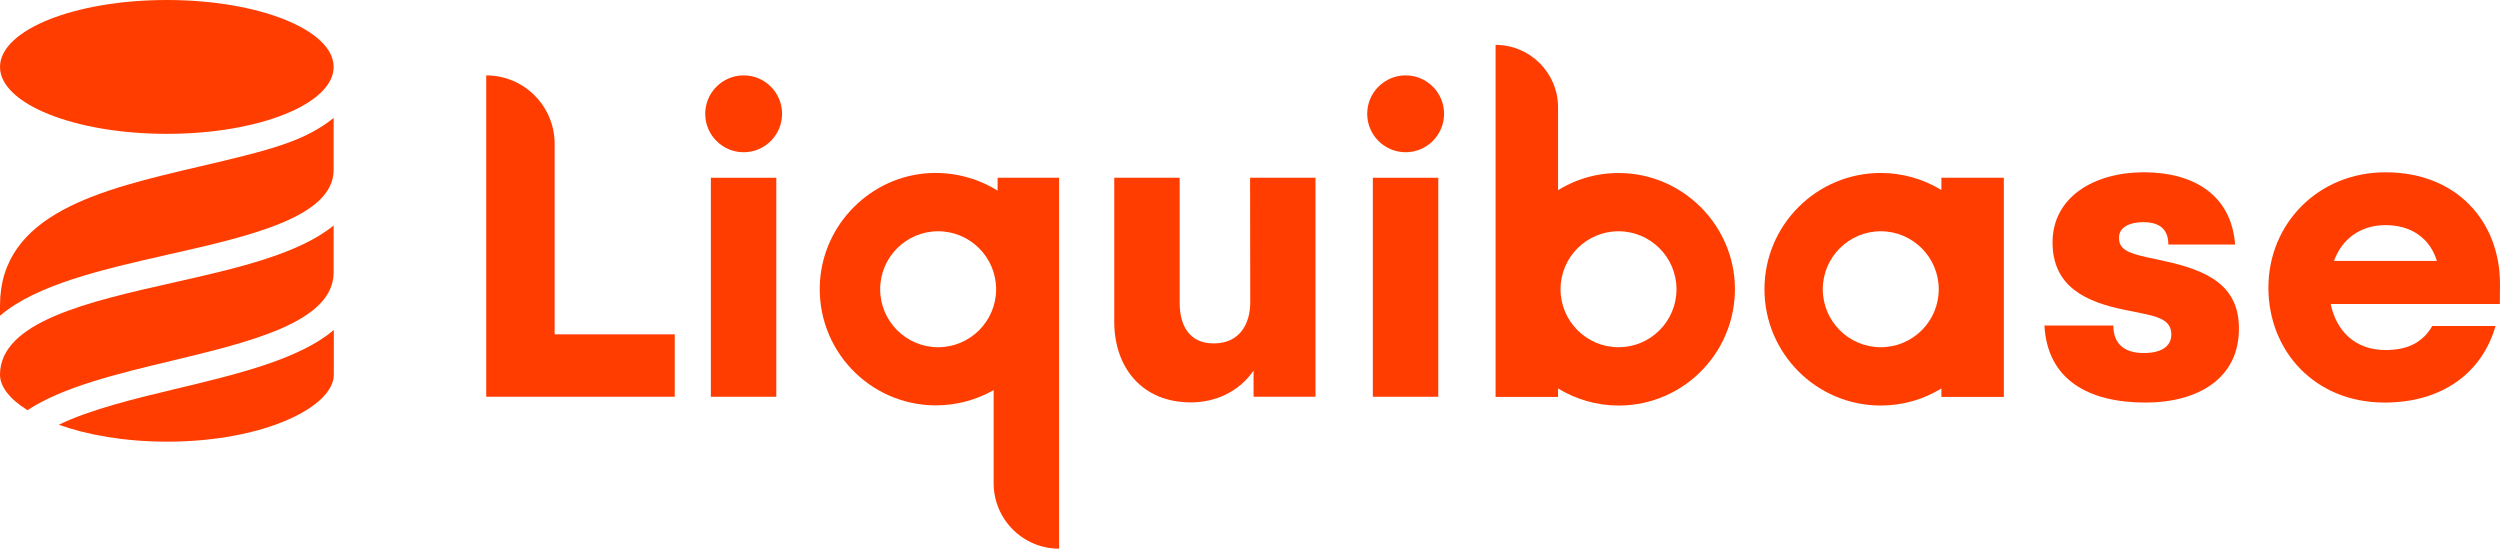 <?xml version="1.0" encoding="utf-8"?>
<!-- Generator: Adobe Illustrator 24.3.0, SVG Export Plug-In . SVG Version: 6.00 Build 0)  -->
<svg version="1.1" id="Layer_1" xmlns="http://www.w3.org/2000/svg" xmlns:xlink="http://www.w3.org/1999/xlink" x="0px" y="0px"
	 viewBox="0 0 1509.1 331.1" style="enable-background:new 0 0 1509.1 331.1;" xml:space="preserve">
<style type="text/css">
	.st0{fill:#FF3D00;}
</style>
<g>
	<g>
		<path class="st0" d="M293.5,45.5L293.5,45.5v194h113.8v-37.7h-72.5v-115C334.8,64,316.3,45.5,293.5,45.5z"/>
		<rect x="429.1" y="107.3" class="st0" width="39.5" height="132.2"/>
		<path class="st0" d="M754.7,182.4c0,12.7-6,24.9-22.1,24.9c-15.3,0-20.5-11.7-20.5-24.4v-75.6h-39.5v86.8
			c0,28.1,17.1,48.8,46.2,48.8c14,0,28.6-5.7,37.9-19.2v15.8h37.4V107.3h-39.5L754.7,182.4L754.7,182.4z"/>
		<rect x="828.7" y="107.3" class="st0" width="39.5" height="132.2"/>
		<path class="st0" d="M1306.2,157.5l-10.7-2.3c-11.4-2.6-16.4-4.9-16.4-11.7c0-6.5,6.8-9.4,14.5-9.4c7.5,0,15.3,2.3,15.3,13.5h40.3
			c-2.3-29.9-24.9-43.6-55.1-43.6s-55.1,15.1-55.1,42.3c0,27,20.5,36.1,43.9,40.8l12.7,2.6c9.6,2.1,15.1,4.9,15.1,12.2
			c0,7.5-6.5,11.2-16.6,11.2c-10.4,0-18.4-4.4-18.4-16.6h-41.6c1.8,32.7,26.5,46.5,61,46.5c32,0,56.4-14.8,56.4-44.4
			C1351.7,172,1332.2,163.2,1306.2,157.5z"/>
		<path class="st0" d="M1509.1,171.5c0-37.9-26.2-67.5-69.1-67.5c-40.8,0-70.7,31.2-70.7,69.6s28.1,69.4,70.1,69.4
			c35.1,0,59-18.2,67-46.2h-38.2c-5.7,9.9-14.8,14.5-28.3,14.5c-17.9,0-29.6-11.2-33-27.8H1509L1509.1,171.5L1509.1,171.5z
			 M1408.9,157.5c4.7-13,15.6-21.6,31.2-21.6s26.8,8.1,30.9,21.6H1408.9z"/>
		<path class="st0" d="M1171.9,114.7c-10.7-6.5-23.2-10.3-36.6-10.3c-38.7,0-70.2,31.4-70.2,70.2c0,38.7,31.4,70.2,70.2,70.2
			c13.4,0,26-3.8,36.6-10.3v5.1h37.7V107.3h-37.7V114.7z M1135.3,209.6c-19.3,0-35-15.7-35-35s15.7-35,35-35s35,15.7,35,35
			S1154.7,209.6,1135.3,209.6z"/>
		<path class="st0" d="M981.6,104.6c-15.1-1-29.3,2.9-41.1,10.2v-50c0-20.8-16.9-37.7-37.7-37.7l0,0v212.5h37.7v-5.1
			c10.7,6.5,23.2,10.3,36.6,10.3c40.4,0,72.8-34.2,70-75.2C1044.6,134.8,1016.4,106.8,981.6,104.6z M977,209.6
			c-19.3,0-35-15.7-35-35s15.7-35,35-35s35,15.7,35,35S996.4,209.6,977,209.6z"/>
		<path class="st0" d="M448.9,45.5c-12.8,0-23.2,10.4-23.2,23.2s10.4,23.2,23.2,23.2c12.8,0,23.2-10.4,23.2-23.2
			S461.7,45.5,448.9,45.5z"/>
		<path class="st0" d="M848.5,45.5c-12.8,0-23.2,10.4-23.2,23.2s10.4,23.2,23.2,23.2s23.2-10.4,23.2-23.2S861.3,45.5,848.5,45.5z"/>
		<path class="st0" d="M602.2,107.3v7.8c-11.9-7.4-26.1-11.4-41.4-10.6c-34.9,2-63.4,30.2-65.8,65.1c-2.8,41,29.6,75.1,70,75.1
			c12.7,0,24.5-3.4,34.8-9.2v56.2c0,21.8,17.7,39.5,39.5,39.5l0,0V285V158.2v-50.9C639.3,107.3,602.2,107.3,602.2,107.3z
			 M566.3,209.6c-19.3,0-35-15.7-35-35s15.7-35,35-35s35,15.7,35,35S585.6,209.6,566.3,209.6z"/>
		<g>
			<ellipse class="st0" cx="100.7" cy="40.4" rx="100.7" ry="40.4"/>
			<path class="st0" d="M103.1,217.9c-32.2,7.7-65.3,15.7-86.5,29.7C5.9,241,0,233.4,0,226.2c0-32,53.4-44.1,105-55.7
				c37.2-8.4,75.2-17,96.4-34.4v28.2C201.5,194.3,151.4,206.3,103.1,217.9z"/>
			<path class="st0" d="M101.3,153.7C62.1,162.6,22,171.7,0,190.6v-6.2c0-55.7,61.1-70,120.1-83.8c42.9-10,63.8-15.3,81.3-29.4v31.2
				C201.5,131.1,150.5,142.6,101.3,153.7z"/>
			<path class="st0" d="M201.5,199.2c-20.9,17.7-58.1,26.6-94.4,35.3c-26,6.2-52.7,12.7-71.6,21.9c17.1,6.1,39.5,10.2,65.3,10.2
				c58.7,0,100.7-21.1,100.7-40.4V199.2z"/>
		</g>
	</g>
</g>
</svg>
